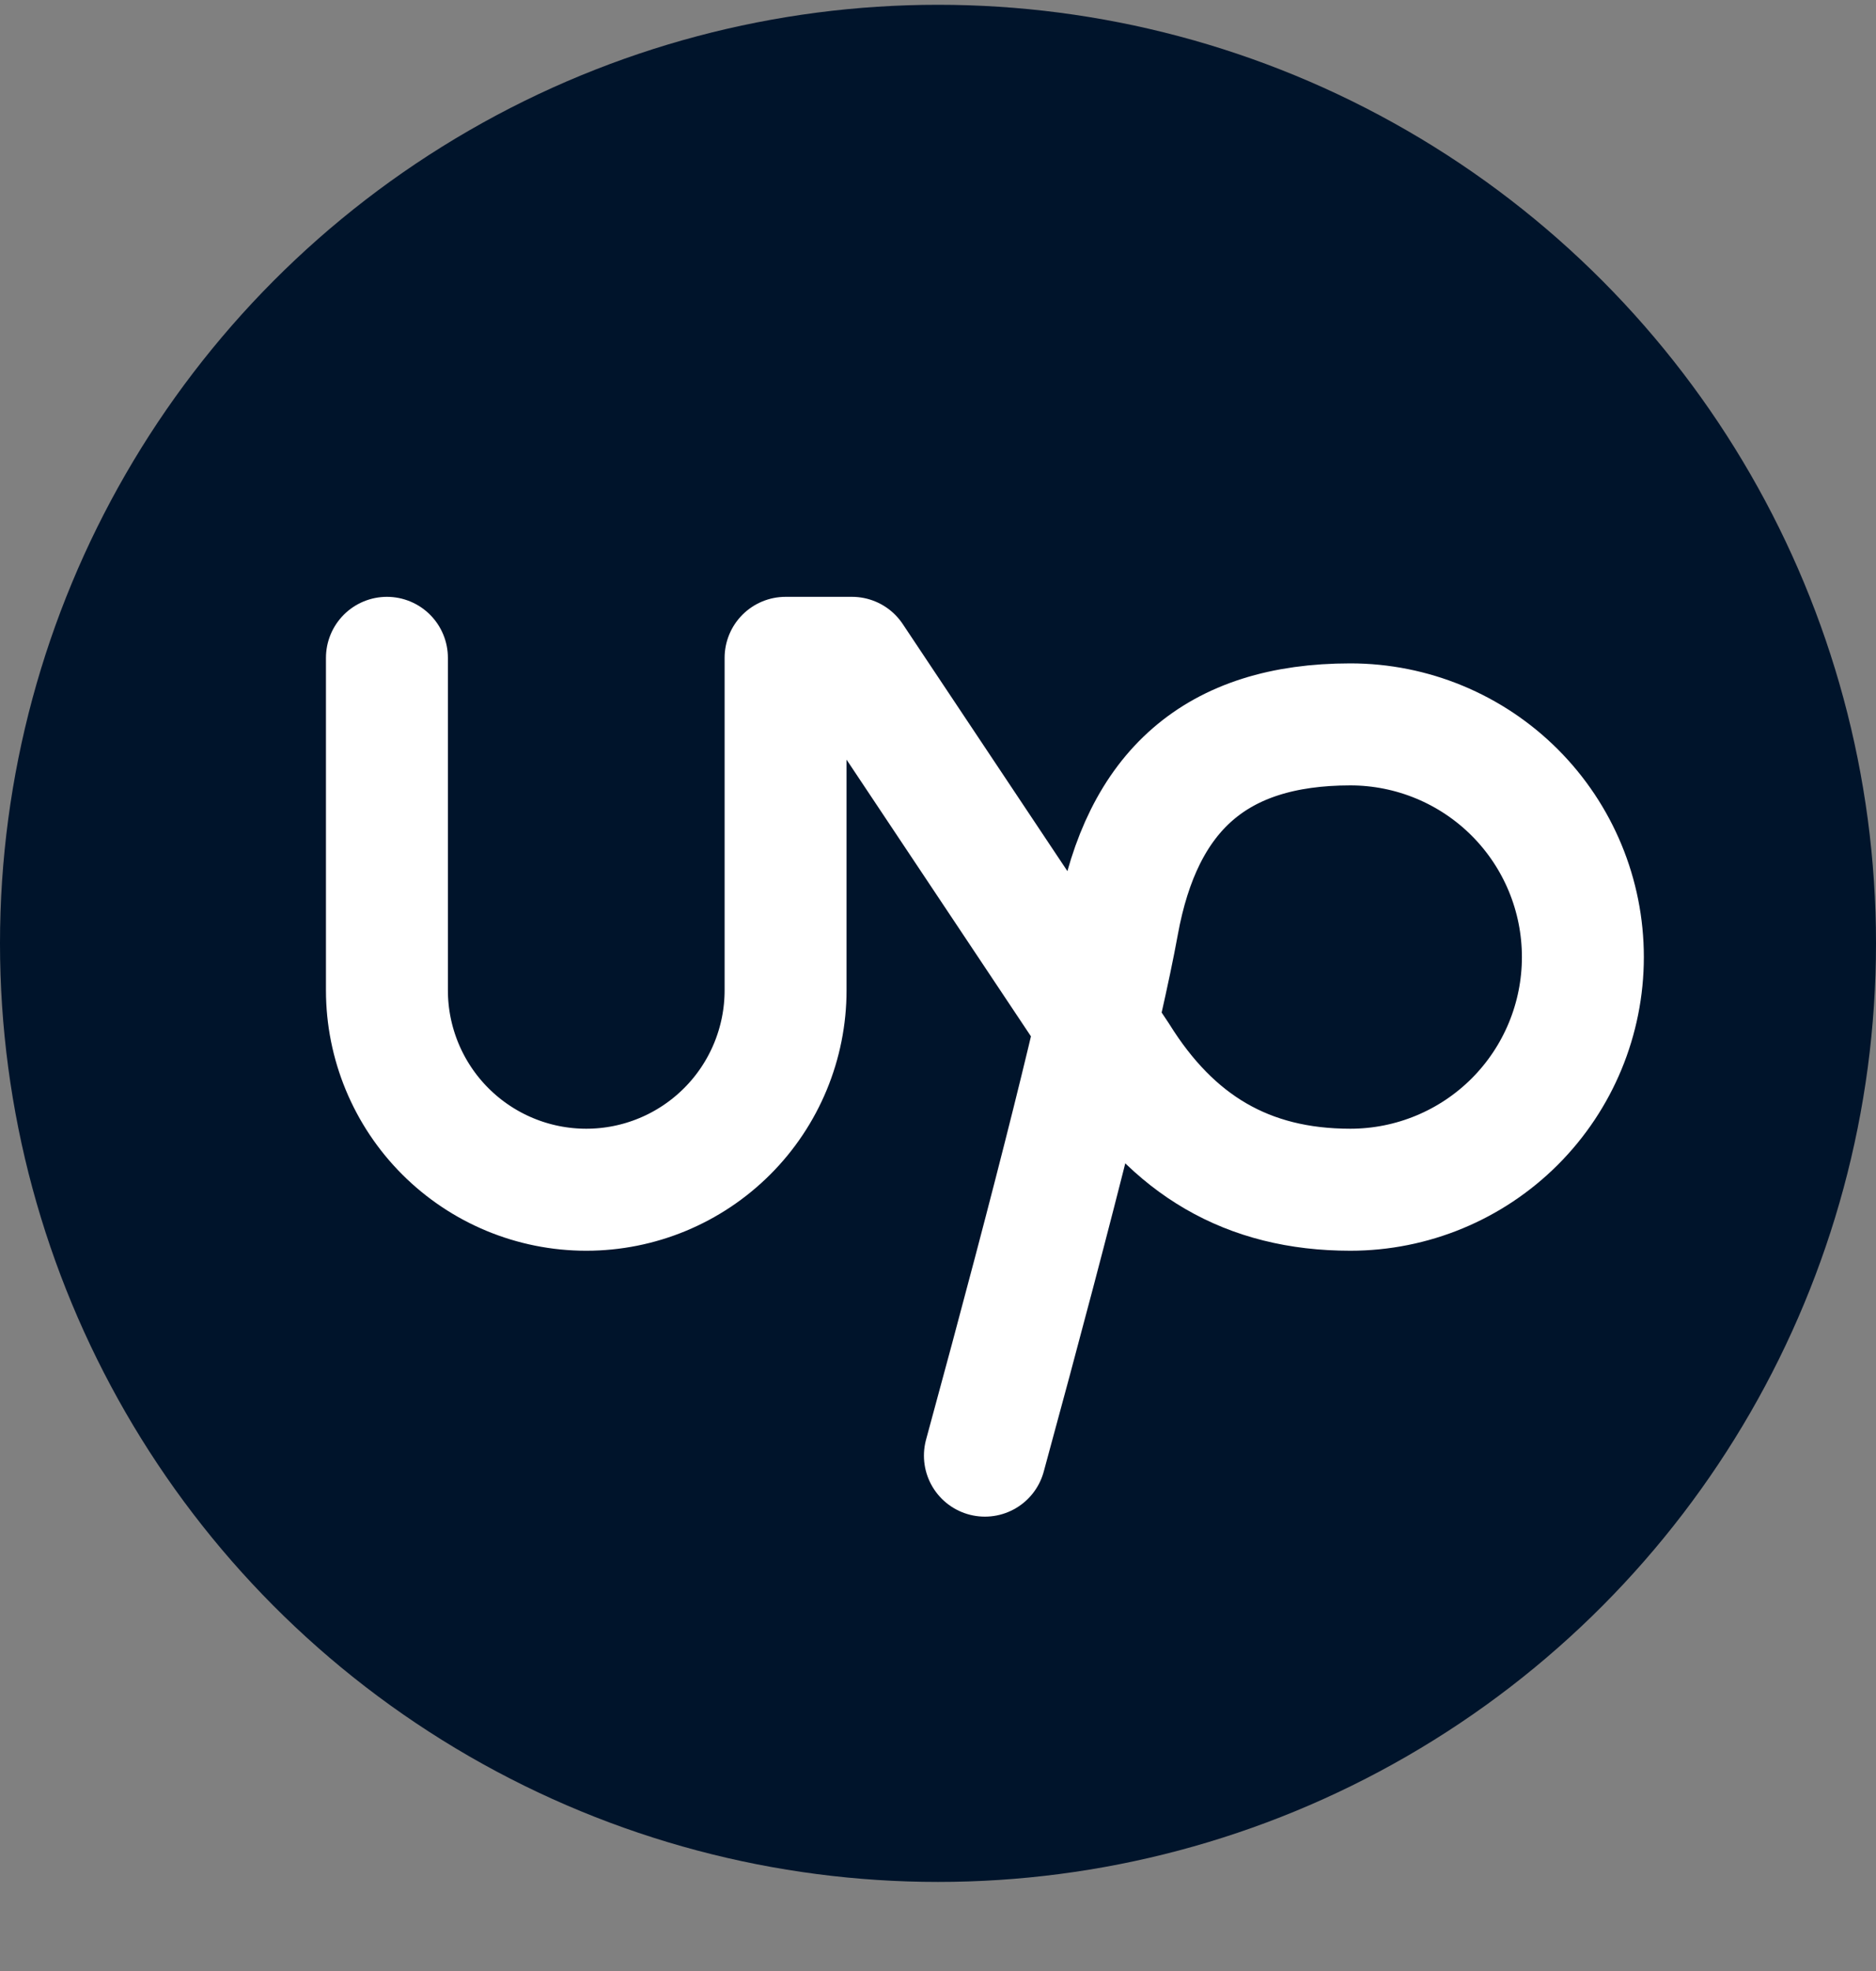 <svg width="20" height="21" viewBox="0 0 20 21" fill="none" xmlns="http://www.w3.org/2000/svg">
<rect x="0" y="0" width="20" height="21" fill="#808080" stroke="none"/>
<circle cx="10" cy="10.051" r="10" fill="#00142B"/>
<path d="M4.125 7.009V10.551C4.125 11.114 4.349 11.655 4.747 12.053C5.146 12.452 5.686 12.676 6.25 12.676C6.814 12.676 7.354 12.452 7.753 12.053C8.151 11.655 8.375 11.114 8.375 10.551V7.009H9.083L11.917 11.259C12.5 12.194 13.294 12.676 14.396 12.676C15.053 12.676 15.684 12.415 16.149 11.95C16.614 11.485 16.875 10.854 16.875 10.197C16.875 9.539 16.614 8.909 16.149 8.444C15.684 7.979 15.053 7.718 14.396 7.718C12.96 7.718 12.174 8.43 11.917 9.843C11.745 10.785 11.274 12.673 10.5 15.509" stroke="white" stroke-width="1.3" stroke-linecap="round" stroke-linejoin="round"/>
</svg>
